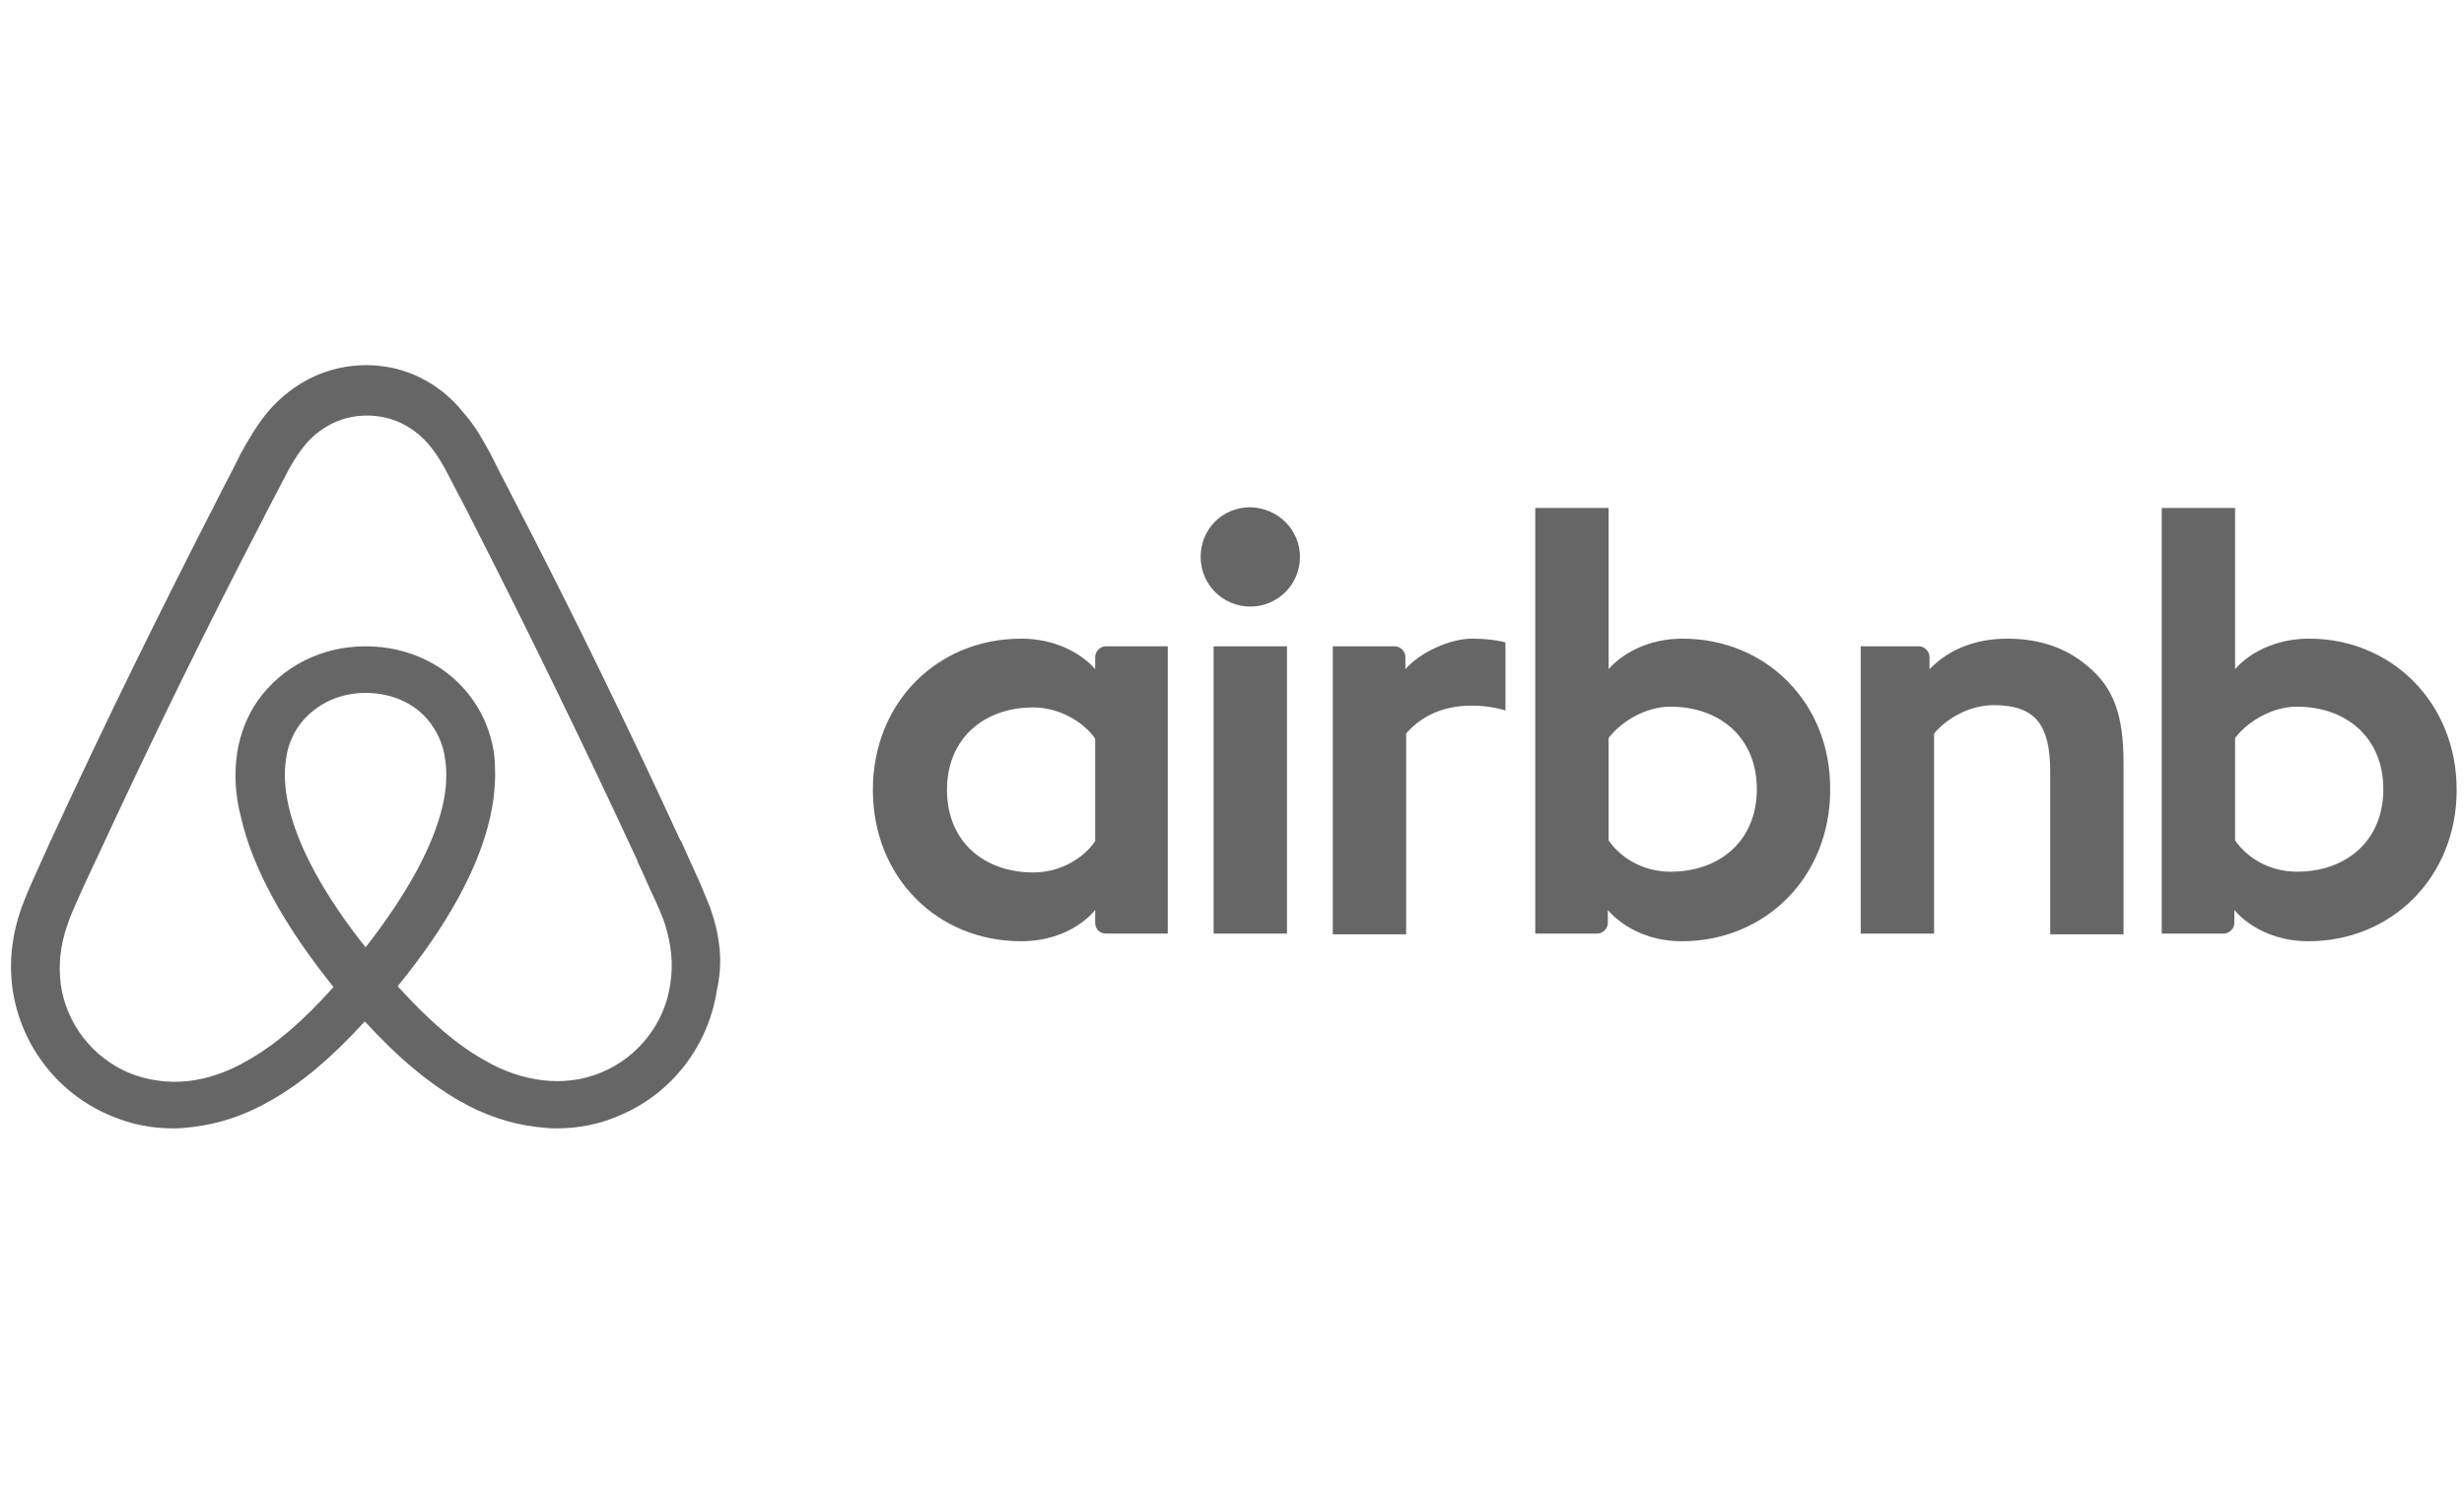 <svg width="80" height="49" viewBox="0 0 155 49" fill="none" xmlns="http://www.w3.org/2000/svg">
<path d="M81.775 12.063C81.775 13.793 80.381 15.187 78.651 15.187C76.921 15.187 75.527 13.793 75.527 12.063C75.527 10.333 76.873 8.939 78.651 8.939C80.429 8.987 81.775 10.381 81.775 12.063ZM68.894 18.359V19.128C68.894 19.128 67.405 17.206 64.233 17.206C58.994 17.206 54.909 21.195 54.909 26.722C54.909 32.201 58.946 36.238 64.233 36.238C67.453 36.238 68.894 34.267 68.894 34.267V35.084C68.894 35.469 69.183 35.757 69.567 35.757H73.46V17.686H69.567C69.183 17.686 68.894 18.023 68.894 18.359ZM68.894 29.942C68.174 30.999 66.732 31.912 65.001 31.912C61.926 31.912 59.571 29.99 59.571 26.722C59.571 23.454 61.926 21.531 65.001 21.531C66.684 21.531 68.222 22.492 68.894 23.502V29.942ZM76.344 17.686H80.958V35.757H76.344V17.686ZM145.263 17.206C142.091 17.206 140.601 19.128 140.601 19.128V8.987H135.987V35.757H139.88C140.265 35.757 140.553 35.421 140.553 35.084V34.267C140.553 34.267 142.043 36.238 145.215 36.238C150.453 36.238 154.539 32.201 154.539 26.722C154.539 21.243 150.453 17.206 145.263 17.206ZM144.494 31.864C142.716 31.864 141.322 30.951 140.601 29.894V23.454C141.322 22.492 142.86 21.483 144.494 21.483C147.57 21.483 149.925 23.405 149.925 26.674C149.925 29.942 147.57 31.864 144.494 31.864ZM133.584 25.04V35.805H128.97V25.568C128.97 22.588 128.009 21.387 125.414 21.387C124.02 21.387 122.578 22.108 121.665 23.165V35.757H117.051V17.686H120.704C121.088 17.686 121.377 18.023 121.377 18.359V19.128C122.722 17.734 124.501 17.206 126.279 17.206C128.297 17.206 129.98 17.782 131.325 18.936C132.959 20.282 133.584 22.012 133.584 25.04ZM105.853 17.206C102.681 17.206 101.191 19.128 101.191 19.128V8.987H96.577V35.757H100.47C100.855 35.757 101.143 35.421 101.143 35.084V34.267C101.143 34.267 102.633 36.238 105.805 36.238C111.044 36.238 115.129 32.201 115.129 26.722C115.177 21.243 111.092 17.206 105.853 17.206ZM105.084 31.864C103.306 31.864 101.912 30.951 101.191 29.894V23.454C101.912 22.492 103.45 21.483 105.084 21.483C108.16 21.483 110.515 23.405 110.515 26.674C110.515 29.942 108.16 31.864 105.084 31.864ZM92.588 17.206C93.982 17.206 94.703 17.446 94.703 17.446V21.723C94.703 21.723 90.858 20.426 88.455 23.165V35.805H83.841V17.686H87.734C88.119 17.686 88.407 18.023 88.407 18.359V19.128C89.272 18.119 91.147 17.206 92.588 17.206ZM44.672 34.123C44.432 33.546 44.191 32.922 43.951 32.393C43.566 31.528 43.182 30.711 42.846 29.942L42.797 29.894C39.481 22.685 35.925 15.379 32.176 8.17L32.032 7.882C31.647 7.161 31.263 6.392 30.878 5.623C30.398 4.758 29.917 3.845 29.148 2.98C27.61 1.057 25.4 0 23.045 0C20.642 0 18.479 1.057 16.893 2.884C16.172 3.749 15.643 4.662 15.163 5.527C14.778 6.296 14.394 7.065 14.009 7.786L13.865 8.074C10.164 15.283 6.56 22.588 3.244 29.798L3.196 29.894C2.859 30.663 2.475 31.48 2.09 32.345C1.85 32.873 1.61 33.45 1.369 34.075C0.744 35.853 0.552 37.535 0.793 39.266C1.321 42.87 3.724 45.898 7.04 47.244C8.29 47.772 9.588 48.013 10.933 48.013C11.318 48.013 11.798 47.965 12.183 47.916C13.769 47.724 15.403 47.196 16.989 46.282C18.959 45.177 20.834 43.591 22.948 41.284C25.063 43.591 26.986 45.177 28.908 46.282C30.494 47.196 32.128 47.724 33.714 47.916C34.099 47.965 34.579 48.013 34.964 48.013C36.309 48.013 37.655 47.772 38.856 47.244C42.221 45.898 44.576 42.822 45.104 39.266C45.489 37.583 45.297 35.901 44.672 34.123ZM22.997 36.622C20.401 33.354 18.719 30.278 18.142 27.683C17.902 26.578 17.854 25.616 17.998 24.751C18.094 23.982 18.383 23.309 18.767 22.733C19.68 21.435 21.218 20.618 22.997 20.618C24.775 20.618 26.361 21.387 27.226 22.733C27.61 23.309 27.899 23.982 27.995 24.751C28.139 25.616 28.091 26.626 27.851 27.683C27.274 30.23 25.592 33.306 22.997 36.622ZM42.173 38.881C41.836 41.38 40.154 43.543 37.799 44.504C36.646 44.985 35.396 45.129 34.147 44.985C32.945 44.841 31.744 44.456 30.494 43.735C28.764 42.774 27.034 41.284 25.015 39.073C28.187 35.18 30.11 31.624 30.83 28.452C31.167 26.962 31.215 25.616 31.071 24.367C30.878 23.165 30.446 22.06 29.773 21.099C28.283 18.936 25.784 17.686 22.997 17.686C20.209 17.686 17.71 18.984 16.22 21.099C15.547 22.06 15.115 23.165 14.922 24.367C14.73 25.616 14.778 27.01 15.163 28.452C15.884 31.624 17.854 35.228 20.978 39.121C19.008 41.332 17.229 42.822 15.499 43.783C14.249 44.504 13.048 44.889 11.847 45.033C10.549 45.177 9.299 44.985 8.194 44.552C5.839 43.591 4.157 41.428 3.82 38.929C3.676 37.728 3.772 36.526 4.253 35.18C4.397 34.7 4.637 34.219 4.878 33.642C5.214 32.873 5.599 32.056 5.983 31.239L6.031 31.143C9.347 23.982 12.904 16.677 16.605 9.564L16.749 9.276C17.133 8.555 17.518 7.786 17.902 7.065C18.287 6.296 18.719 5.575 19.248 4.95C20.257 3.797 21.603 3.172 23.093 3.172C24.582 3.172 25.928 3.797 26.938 4.95C27.466 5.575 27.899 6.296 28.283 7.065C28.668 7.786 29.052 8.555 29.437 9.276L29.581 9.564C33.233 16.725 36.79 24.03 40.106 31.191V31.239C40.491 32.008 40.827 32.873 41.212 33.642C41.452 34.219 41.692 34.7 41.836 35.18C42.221 36.43 42.365 37.632 42.173 38.881Z" fill="#666667"/>
</svg>
